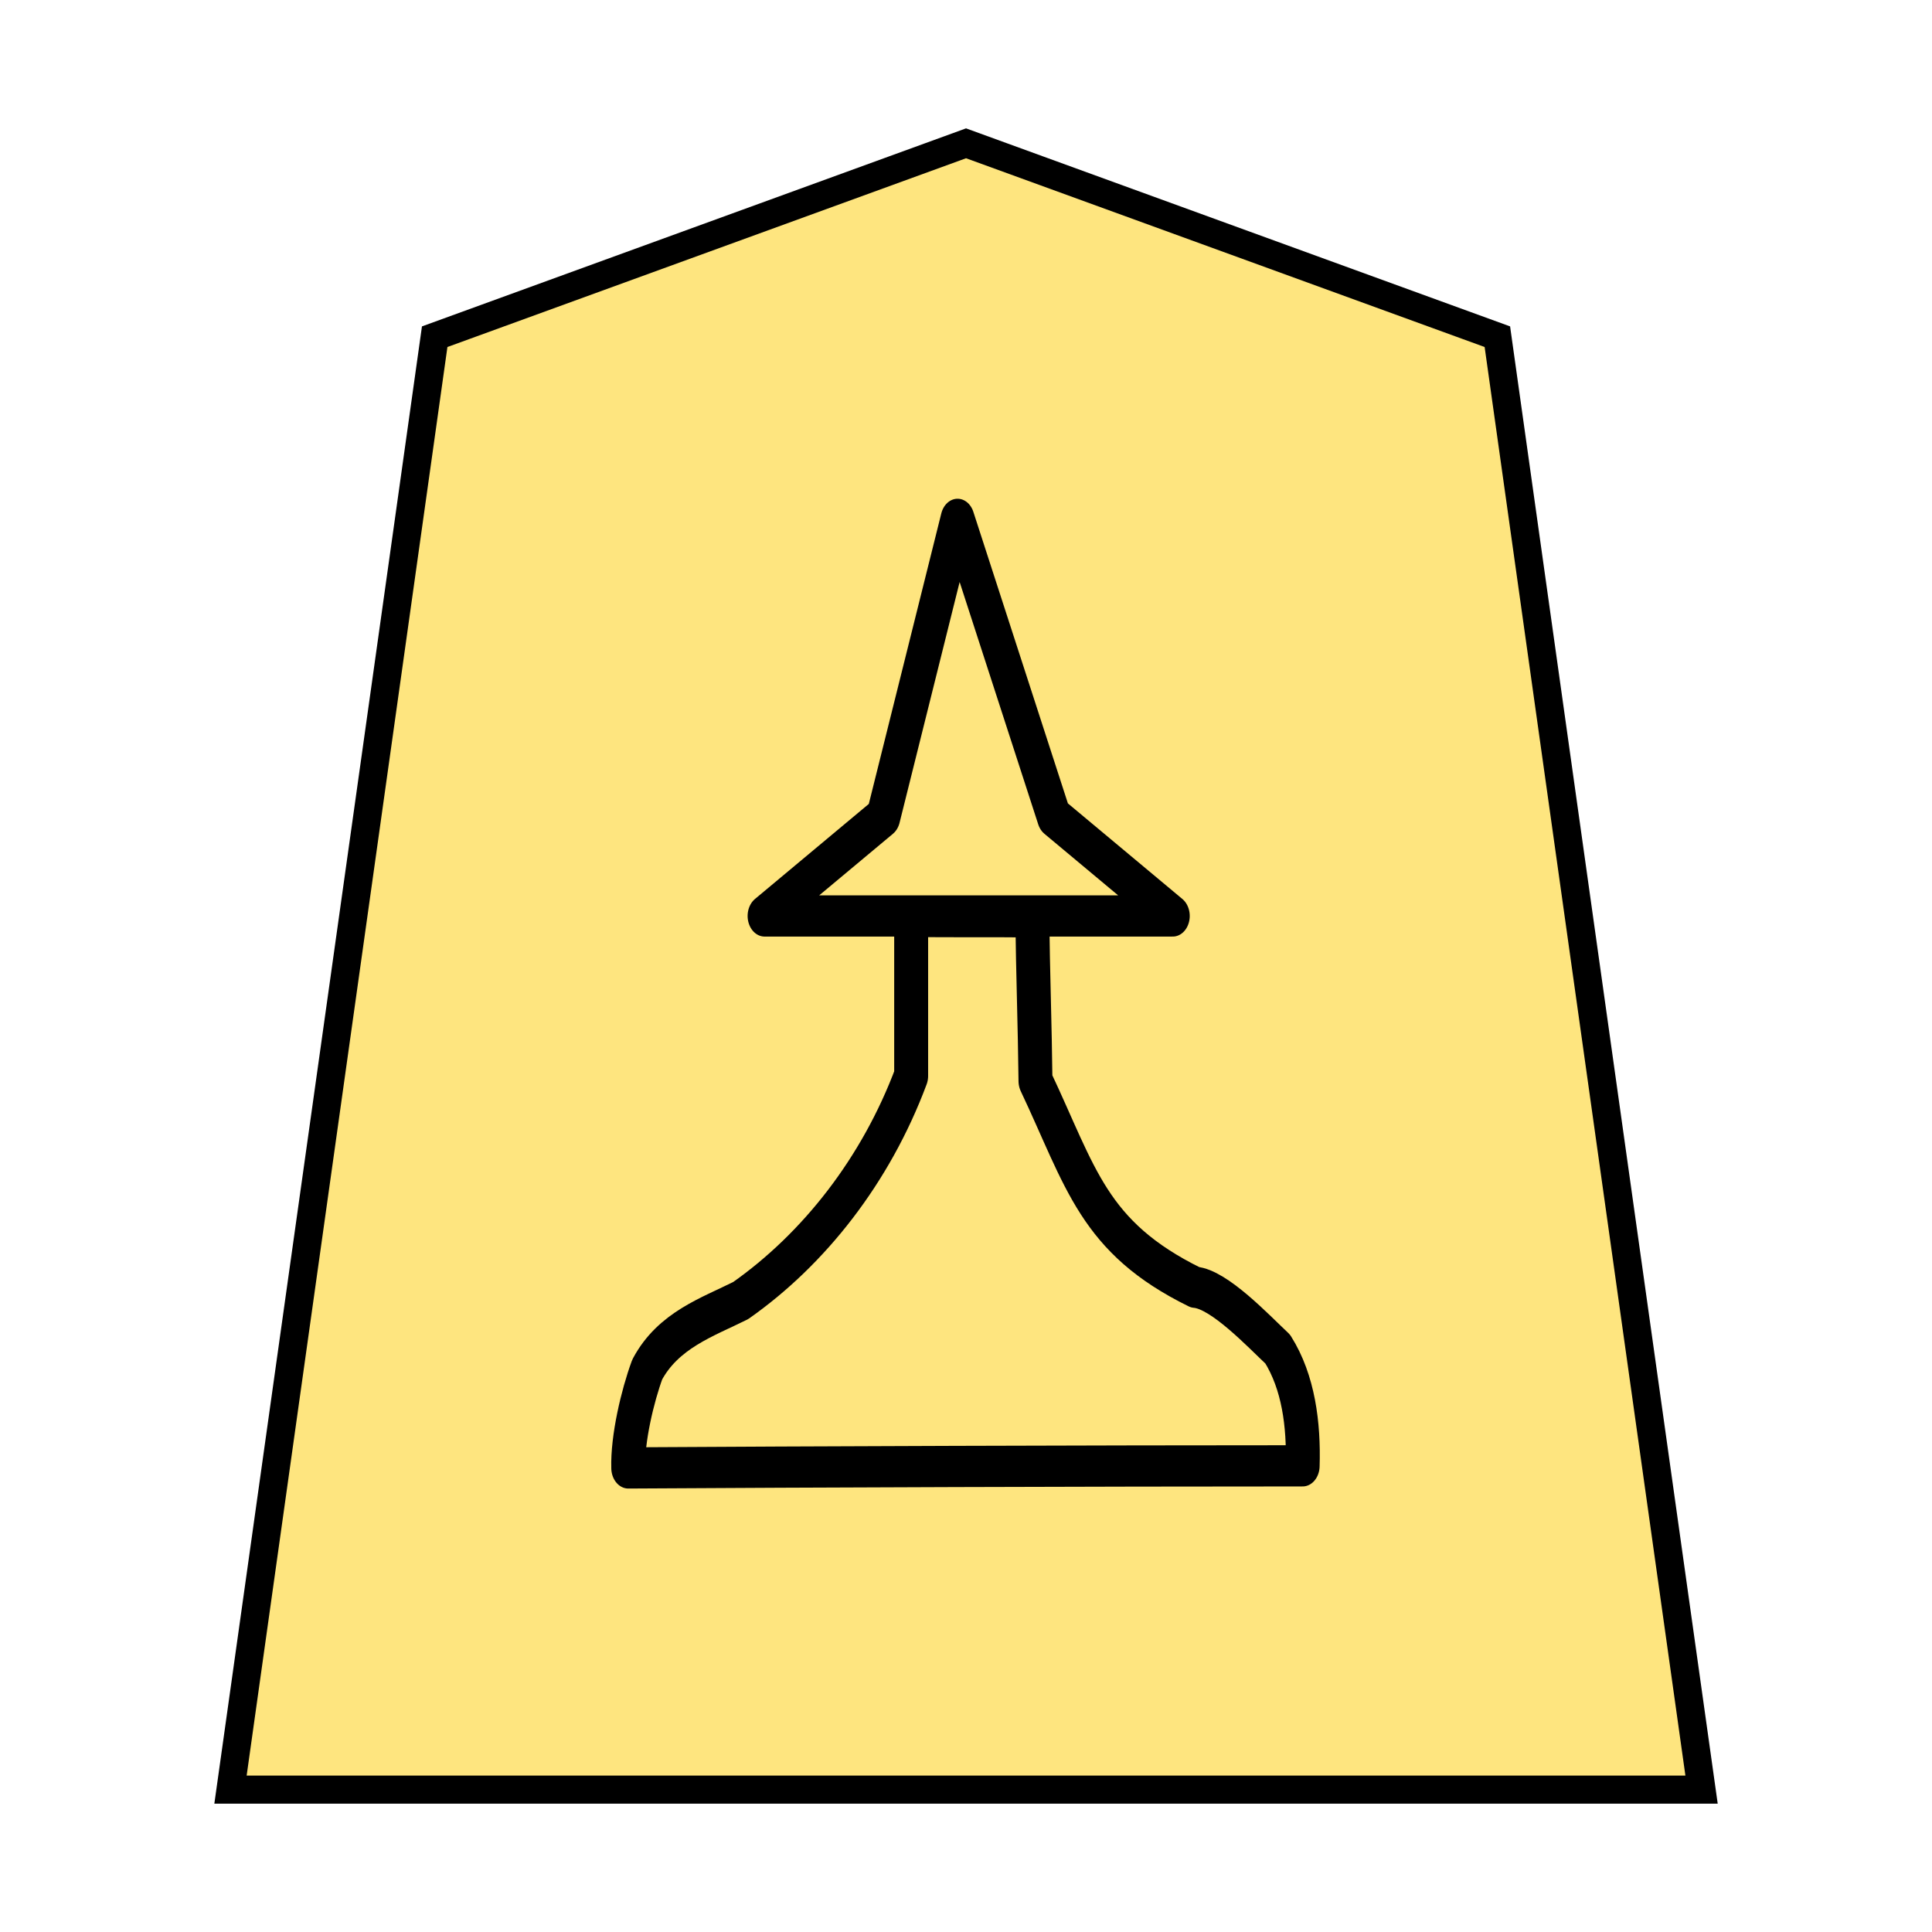 <svg xmlns="http://www.w3.org/2000/svg" viewBox="0 0 35.983 35.983"><g stroke="#000"><path fill="#fee57f" stroke-width=".523" d="m4.293 33.331 3.803-27.06 9.896-3.602 9.896 3.602 3.803 27.06z"/><path d="m-23.676 36.415-5.027 16.588-8.042 5.529H-9.1l-8.043-5.53zm-3.142 22.135v8.9c-2.385 5.259-6.571 9.648-11.545 12.528-2.257.927-4.906 1.65-6.33 3.845-.661 1.482-1.344 3.86-1.285 5.488 12.171-.062 31.55-.117 45.675-.117.086-2.304-.286-4.67-1.69-6.51-1.29-.995-3.955-3.333-5.6-3.448-6.908-2.794-7.71-6.117-10.805-11.505-.04-3.048-.175-6.094-.215-9.143-2.735-.042-5.47.004-8.205-.038z" transform="matrix(.275 0 0 .334 24.345 -2.49)" fill="none" stroke-linejoin="round" stroke-width="2.298" paint-order="stroke fill markers"/></g></svg>